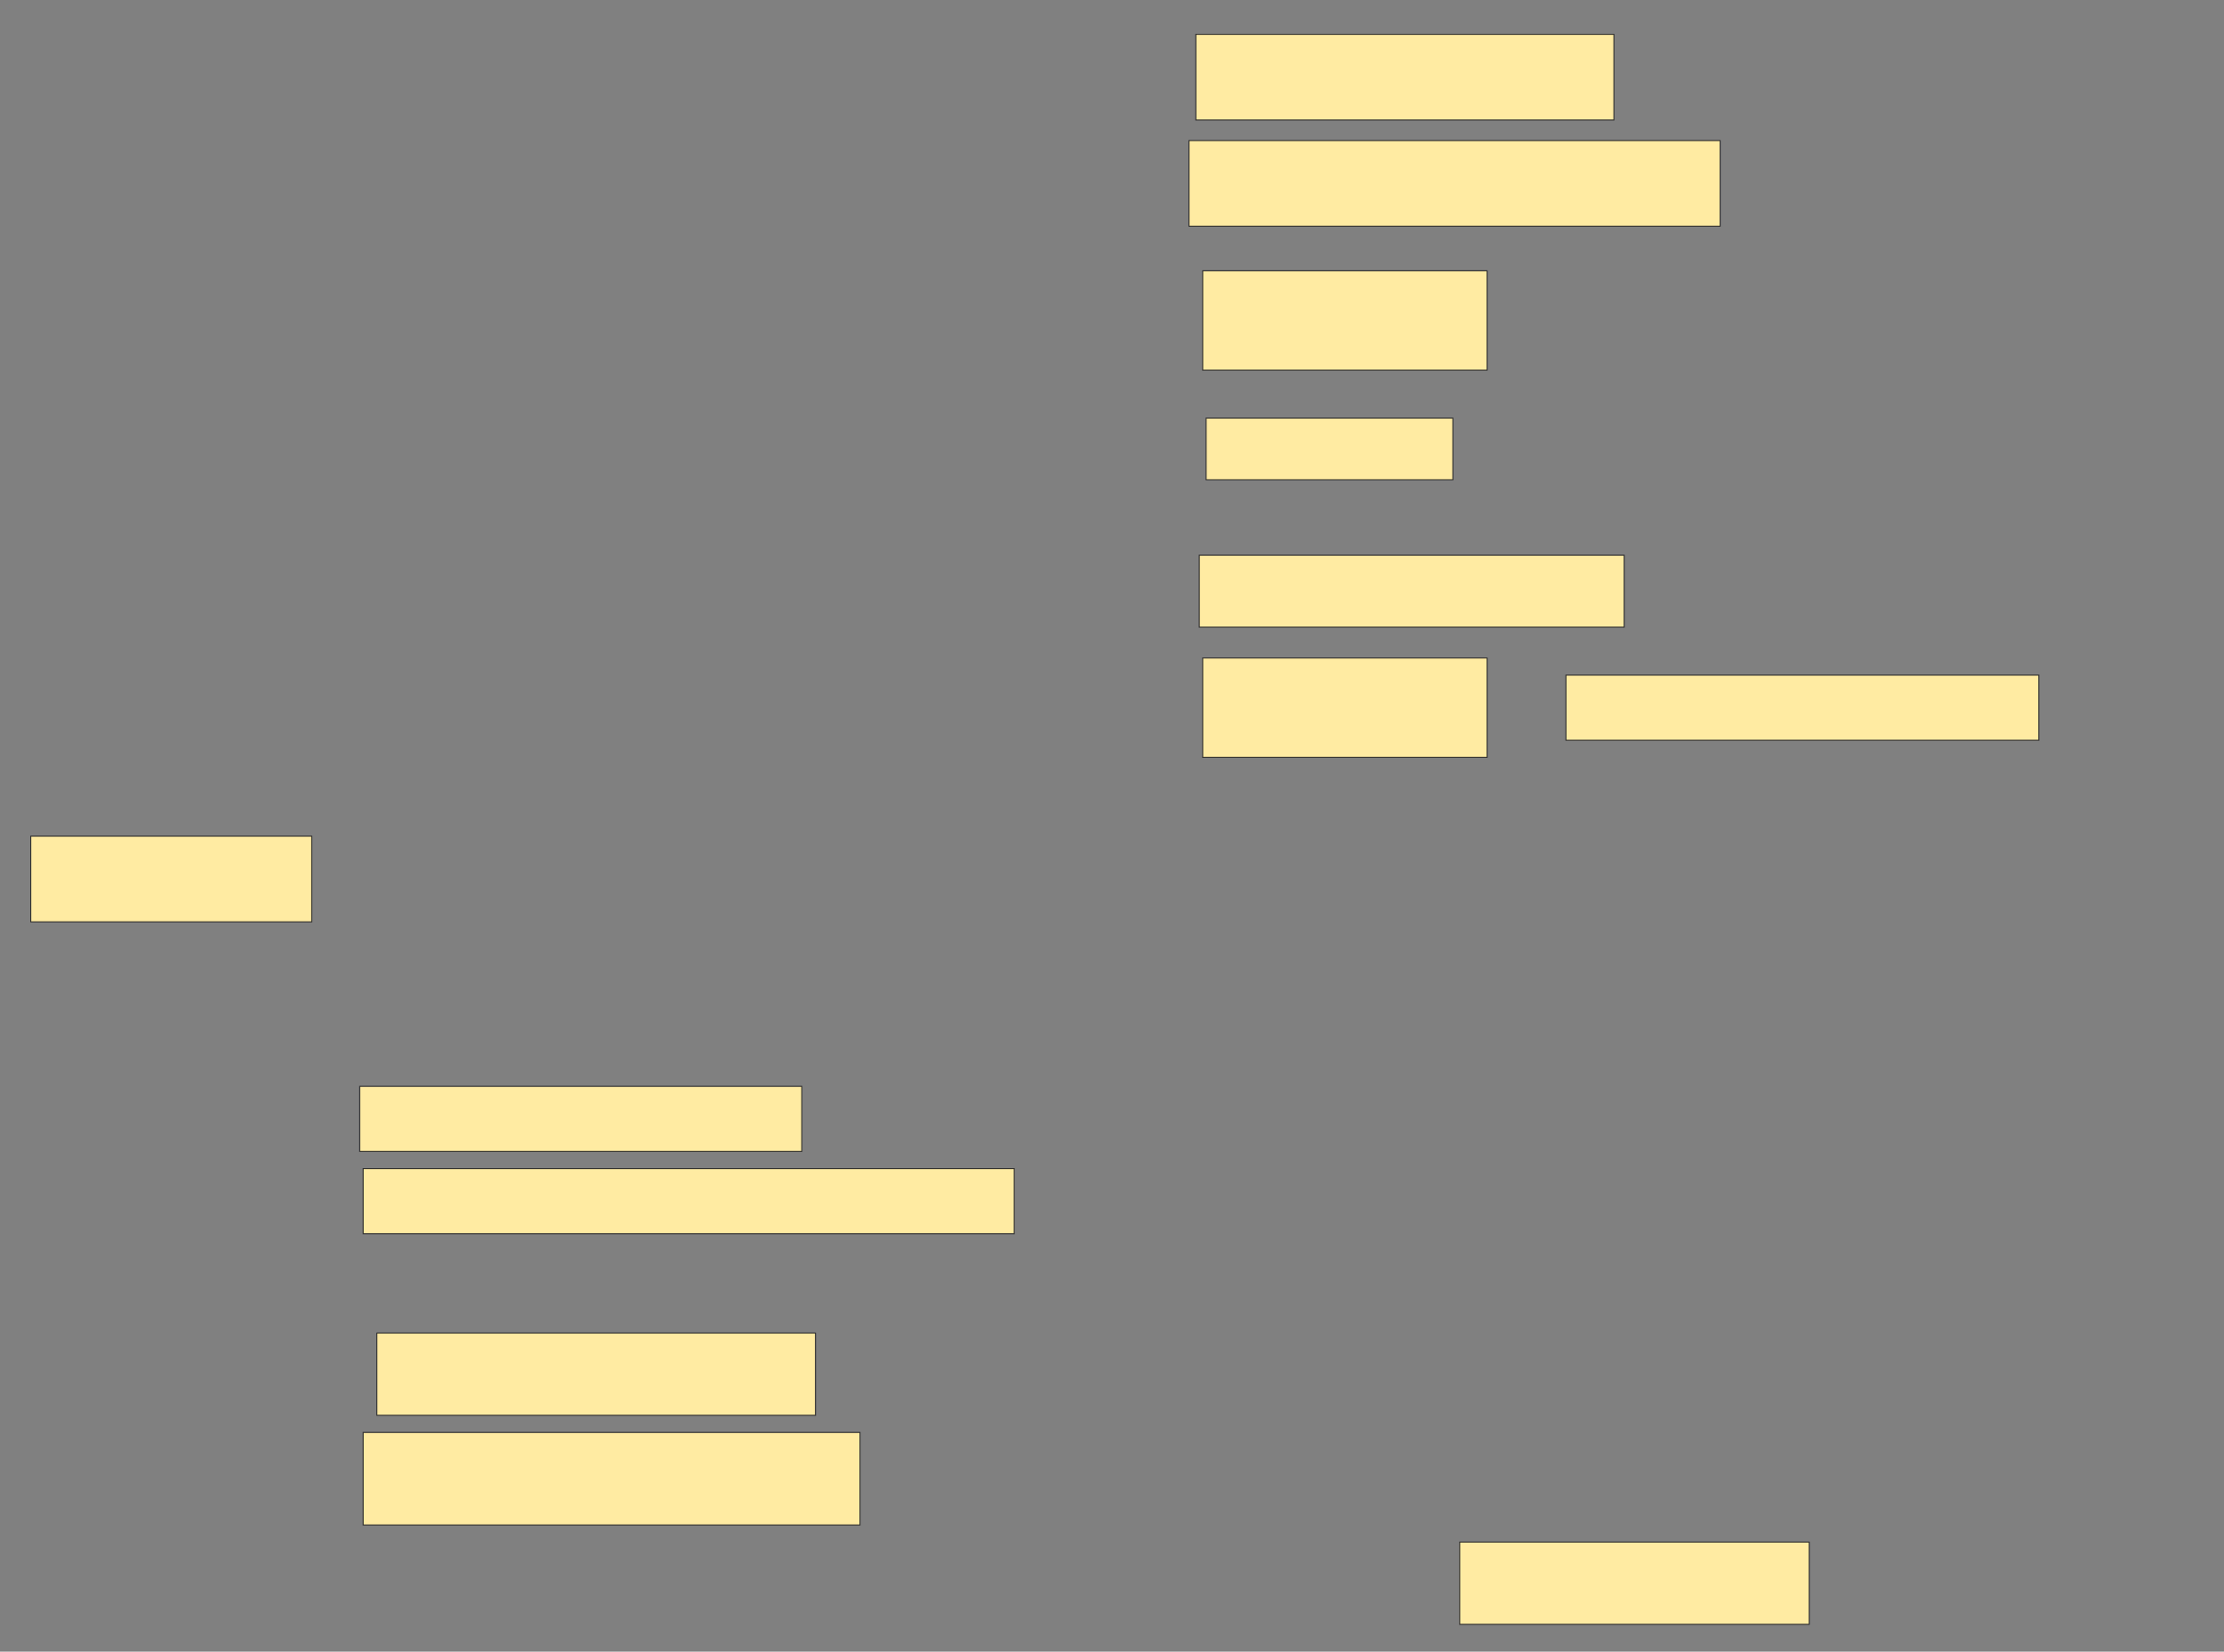 <svg xmlns="http://www.w3.org/2000/svg" width="2238" height="1662">
 <rect width="100%" height="100%" fill="#808080" stroke="none"/>
 <!-- Created with Image Occlusion Enhanced -->
 <g>
  <title>Labels</title>
 </g>
 <g>
  <title>Masks</title>
  <rect id="f0047d55e8204604bf7821dd7b8c4549-ao-1" height="86.207" width="420.69" y="34.552" x="1203.379" stroke="#2D2D2D" fill="#FFEBA2"/>
  <rect id="f0047d55e8204604bf7821dd7b8c4549-ao-2" height="100" width="286.207" y="272.483" x="1210.276" stroke="#2D2D2D" fill="#FFEBA2"/>
  <rect id="f0047d55e8204604bf7821dd7b8c4549-ao-3" height="62.069" width="248.276" y="420.759" x="1213.724" stroke="#2D2D2D" fill="#FFEBA2"/>
  <rect id="f0047d55e8204604bf7821dd7b8c4549-ao-4" height="100" width="286.207" y="662.138" x="1210.276" stroke="#2D2D2D" fill="#FFEBA2"/>
  <rect id="f0047d55e8204604bf7821dd7b8c4549-ao-5" height="72.414" width="427.586" y="558.69" x="1206.827" stroke="#2D2D2D" fill="#FFEBA2"/>
  <rect id="f0047d55e8204604bf7821dd7b8c4549-ao-6" height="65.517" width="475.862" y="679.379" x="1575.793" stroke="#2D2D2D" fill="#FFEBA2"/>
  <rect id="f0047d55e8204604bf7821dd7b8c4549-ao-7" height="82.759" width="351.724" y="1551.793" x="1468.896" stroke="#2D2D2D" fill="#FFEBA2"/>
  <rect id="f0047d55e8204604bf7821dd7b8c4549-ao-8" height="93.103" width="500" y="1441.448" x="365.448" stroke="#2D2D2D" fill="#FFEBA2"/>
  <rect id="f0047d55e8204604bf7821dd7b8c4549-ao-9" height="65.517" width="444.828" y="1093.172" x="362" stroke="#2D2D2D" fill="#FFEBA2"/>
  
  <rect id="f0047d55e8204604bf7821dd7b8c4549-ao-11" height="65.517" width="655.172" y="1175.931" x="365.448" stroke="#2D2D2D" fill="#FFEBA2"/>
  <rect id="f0047d55e8204604bf7821dd7b8c4549-ao-12" height="82.759" width="441.379" y="1341.448" x="379.241" stroke="#2D2D2D" fill="#FFEBA2"/>
  <rect id="f0047d55e8204604bf7821dd7b8c4549-ao-13" height="86.207" width="534.483" y="141.448" x="1196.483" stroke="#2D2D2D" fill="#FFEBA2"/>
  <rect id="f0047d55e8204604bf7821dd7b8c4549-ao-14" height="86.207" width="282.759" y="841.448" x="30.965" stroke="#2D2D2D" fill="#FFEBA2"/>
 </g>
</svg>